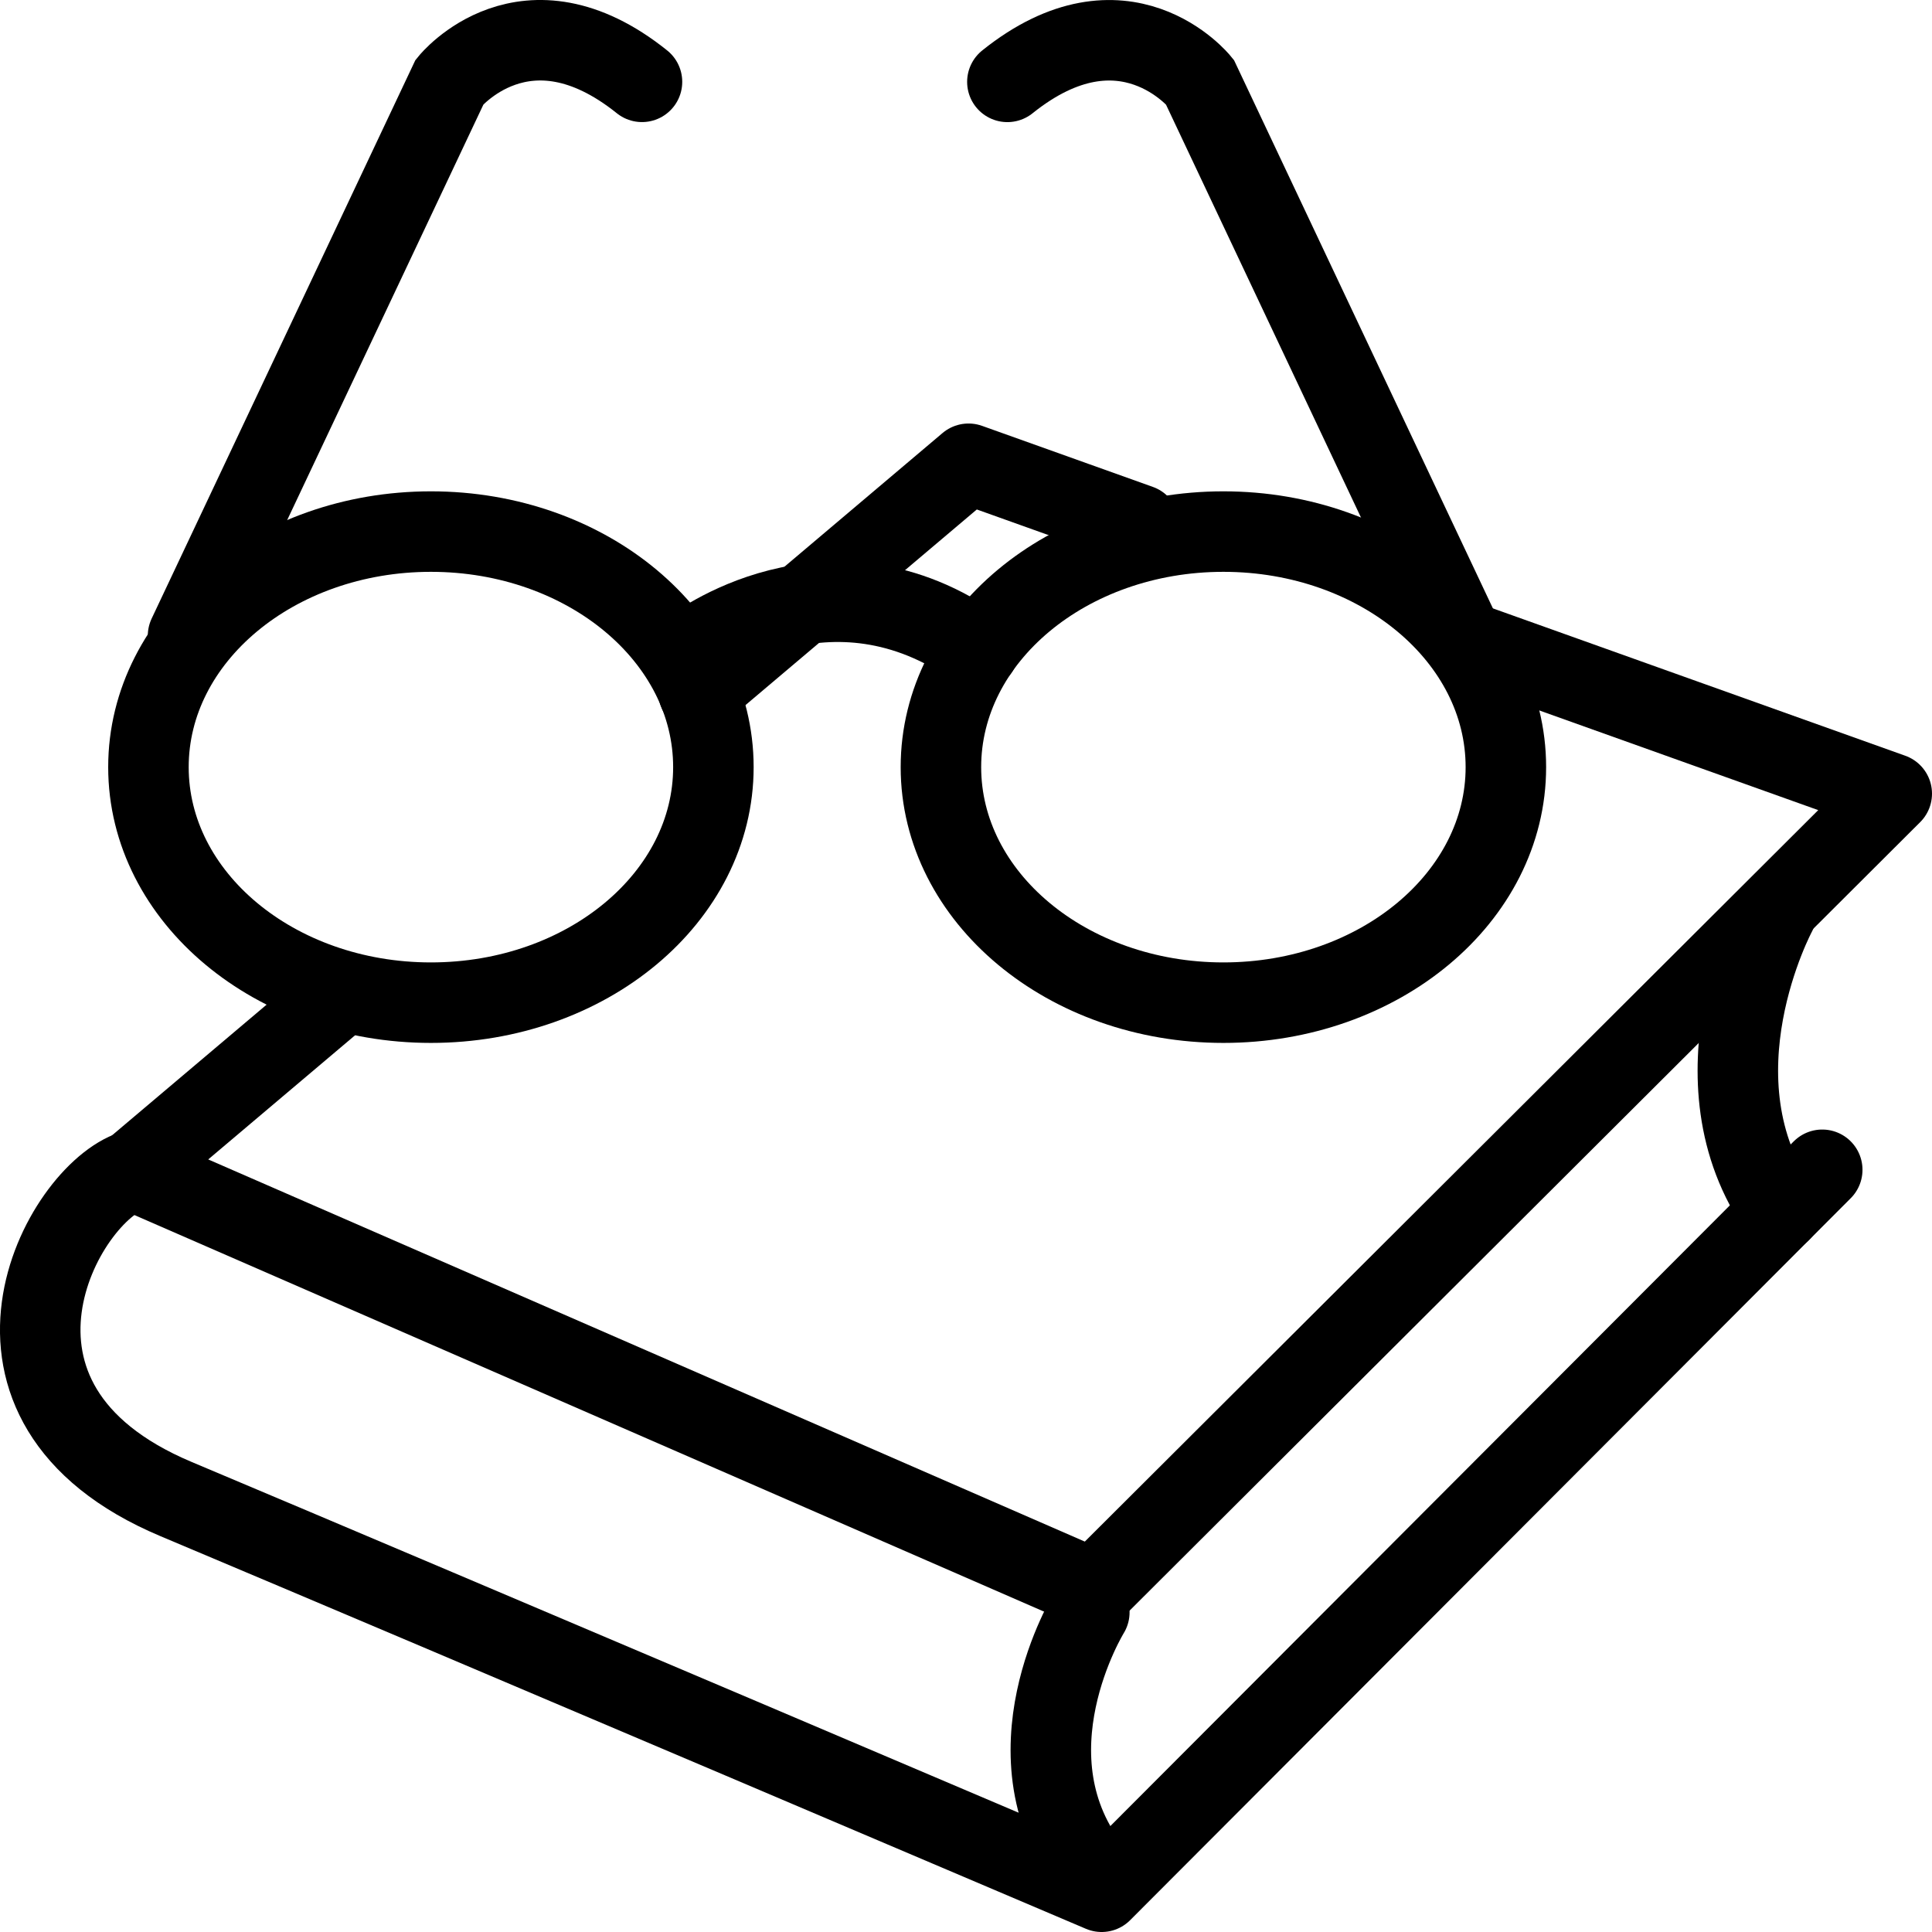 <svg height='100px' width='100px'  fill="#000000" xmlns="http://www.w3.org/2000/svg" xmlns:xlink="http://www.w3.org/1999/xlink" version="1.1" x="0px" y="0px" viewBox="0 0 48 48" enable-background="new 0 0 48 48" xml:space="preserve"><g><g><polyline fill="none" stroke="#000000" stroke-width="2" stroke-linecap="round" stroke-linejoin="round" stroke-miterlimit="10" points="    17.355,17.195 24.063,11.522 28.307,13.039   "></polyline><polyline fill="none" stroke="#000000" stroke-width="2" stroke-linecap="round" stroke-linejoin="round" stroke-miterlimit="10" points="    36.755,16.057 47,19.718 27.176,39.489 3.3,29.08 8.262,24.885   "></polyline><path fill="none" stroke="#000000" stroke-width="2" stroke-linecap="round" stroke-linejoin="round" stroke-miterlimit="10" d="    M3.3,29.08c-1.77,0.567-4.62,5.767,1.07,8.162c6.805,2.864,23,9.758,23,9.758l17.903-17.937"></path><path fill="none" stroke="#000000" stroke-width="2" stroke-linecap="round" stroke-linejoin="round" stroke-miterlimit="10" d="    M44.132,22.681c0,0-2.223,4.124,0.112,7.414"></path><path fill="none" stroke="#000000" stroke-width="2" stroke-linecap="round" stroke-linejoin="round" stroke-miterlimit="10" d="    M27.064,40.057c0,0-2.224,3.599,0.111,6.473"></path></g><g><g><ellipse fill="none" stroke="#000000" stroke-width="2" stroke-linecap="round" stroke-miterlimit="10" cx="10.706" cy="19.059" rx="7.018" ry="5.852"></ellipse><ellipse fill="none" stroke="#000000" stroke-width="2" stroke-linecap="round" stroke-miterlimit="10" cx="30.395" cy="19.059" rx="7.018" ry="5.852"></ellipse></g><path fill="none" stroke="#000000" stroke-width="2" stroke-linecap="round" stroke-miterlimit="10" d="M17.186,16.138    c0,0,3.411-2.673,7.129,0"></path><path fill="none" stroke="#000000" stroke-width="2" stroke-linecap="round" stroke-miterlimit="10" d="M4.672,15.795    l6.499-13.762c0,0,1.88-2.325,4.779,0"></path><path fill="none" stroke="#000000" stroke-width="2" stroke-linecap="round" stroke-miterlimit="10" d="M36.306,15.795    L29.808,2.034c0,0-1.881-2.325-4.78,0"></path></g></g></svg>
